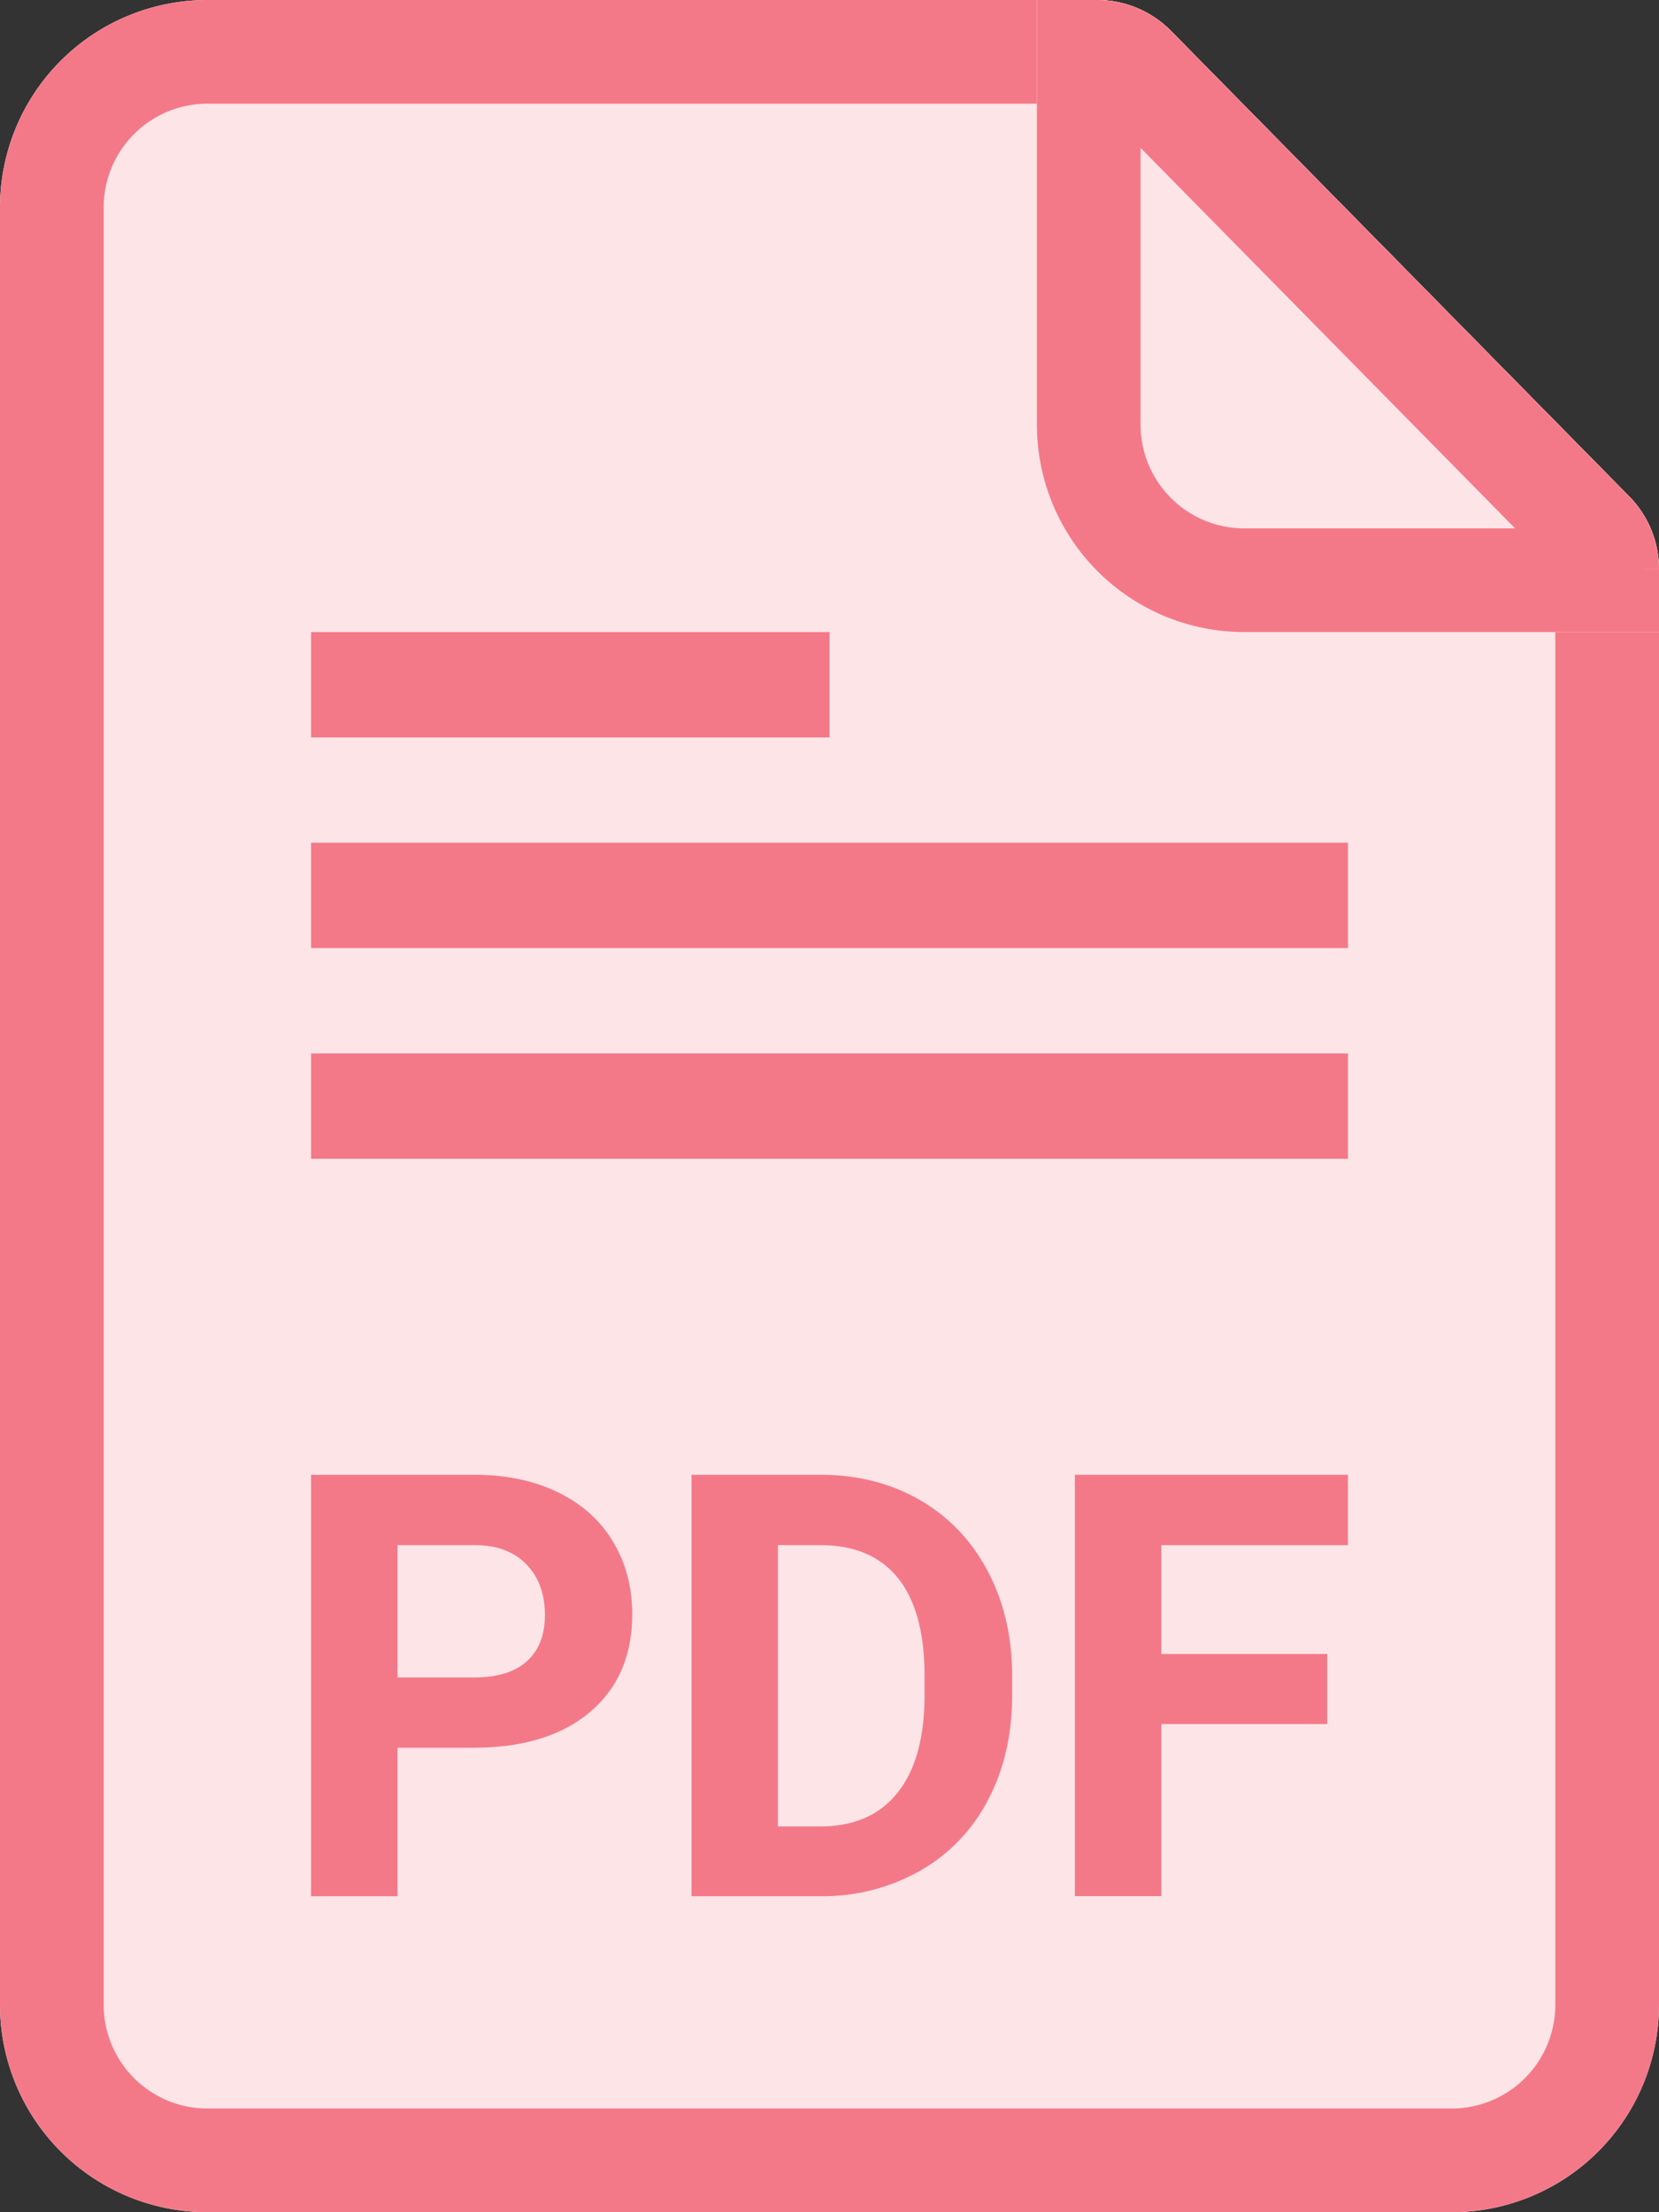 <svg xmlns="http://www.w3.org/2000/svg" xmlns:xlink="http://www.w3.org/1999/xlink" width="24" height="32" viewBox="0 0 24 32">
    <rect x="0" y="0" width="24" height="32" fill="#333333" stroke="none"/>
    <defs>
        <path id="a" d="M24 29V8.233a1.5 1.5 0 0 0-.431-1.052L16.941.448A1.5 1.5 0 0 0 15.87 0H3a3 3 0 0 0-3 3v26a3 3 0 0 0 3 3h18a3 3 0 0 0 3-3z"/>
        <path id="b" d="M24 8.233v.91h-6a3 3 0 0 1-3-3V0h.872a1.5 1.5 0 0 1 1.069.448l6.628 6.733A1.5 1.5 0 0 1 24 8.233z"/>
    </defs>
    <g fill="none" fill-rule="evenodd">
        <g fill-rule="nonzero">
            <use fill="#FFF" xlink:href="#a"/>
            <path fill="#F47988" fill-opacity=".2" fill-rule="evenodd" stroke="#F47988" stroke-linejoin="square" stroke-width="1.5" d="M23.25 29V8.233a.75.75 0 0 0-.216-.526L16.406.974a.75.75 0 0 0-.534-.224H3A2.25 2.25 0 0 0 .75 3v26A2.25 2.25 0 0 0 3 31.25h18A2.25 2.25 0 0 0 23.25 29z"/>
        </g>
        <g fill-rule="nonzero">
            <use fill="#FFF" xlink:href="#b"/>
            <path fill="#F47988" fill-opacity=".2" fill-rule="evenodd" stroke="#F47988" stroke-linejoin="square" stroke-width="1.5" d="M15.75.75v5.393A2.25 2.25 0 0 0 18 8.393h5.25v-.16a.75.75 0 0 0-.216-.526L16.406.974a.75.75 0 0 0-.534-.224h-.122z"/>
        </g>
        <path fill="#F47988" d="M5.75 25.281v2.148H4.5v-6.096h2.367c.455 0 .856.084 1.202.252.346.167.612.405.798.713.186.309.279.66.279 1.053 0 .597-.204 1.068-.61 1.413-.408.345-.97.517-1.69.517H5.75zm0-1.017h1.117c.33 0 .582-.078.756-.235.174-.156.26-.38.26-.67 0-.298-.087-.54-.262-.724-.175-.184-.417-.279-.725-.284H5.75v1.913zm4.254 3.165v-6.096h1.867c.533 0 1.01.121 1.431.362.42.242.75.585.986 1.03.236.445.354.951.354 1.518v.28c0 .567-.116 1.07-.348 1.512a2.498 2.498 0 0 1-.982 1.025 2.846 2.846 0 0 1-1.429.369h-1.879zm1.25-5.078v4.069h.604c.49 0 .863-.16 1.121-.482.259-.32.39-.78.396-1.377v-.322c0-.62-.128-1.09-.383-1.41-.256-.319-.63-.478-1.121-.478h-.617zm7.946 2.587h-2.4v2.49h-1.25v-6.095h3.95v1.018h-2.7v1.574h2.4v1.013z"/>
        <path fill="#F47988" fill-rule="nonzero" d="M4.5 9.143H12v1.524H4.5zM4.5 12.19h15v1.524h-15zM4.5 15.238h15v1.524h-15z"/>
    </g>
</svg>
